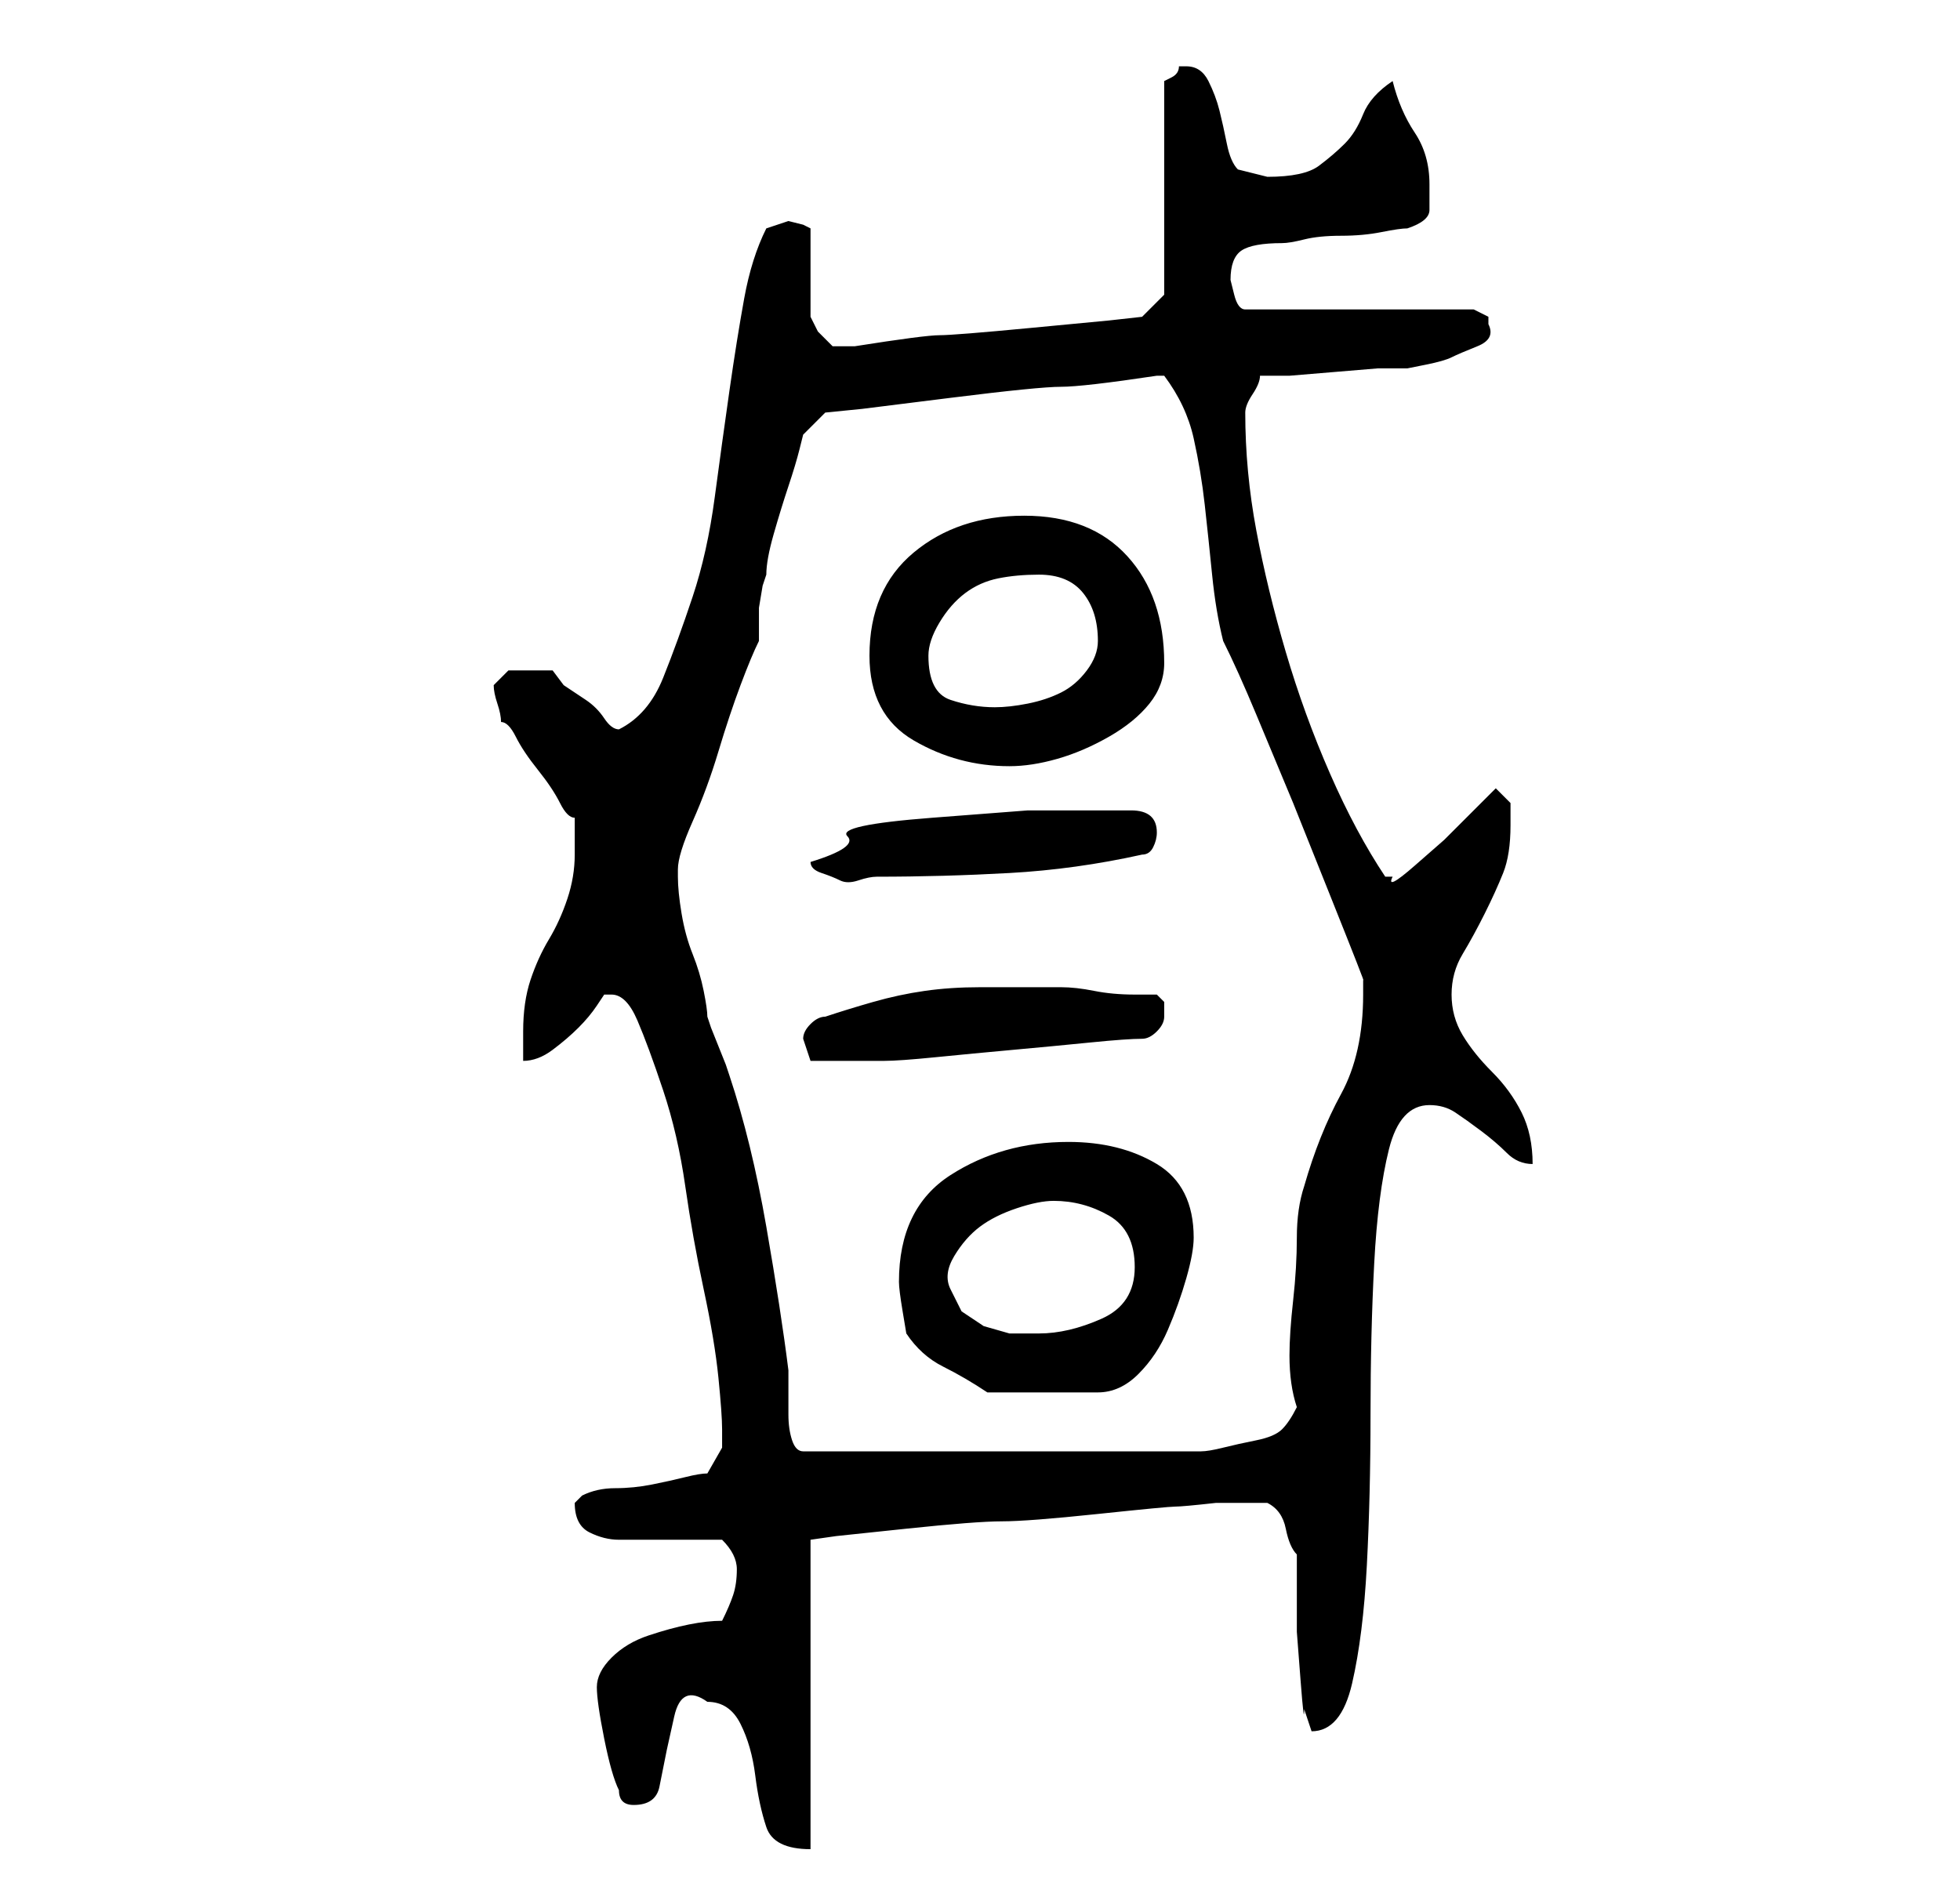 <?xml version="1.0" standalone="no"?>
<!DOCTYPE svg PUBLIC "-//W3C//DTD SVG 1.1//EN" "http://www.w3.org/Graphics/SVG/1.1/DTD/svg11.dtd" >
<svg xmlns="http://www.w3.org/2000/svg" xmlns:xlink="http://www.w3.org/1999/xlink" version="1.1" viewBox="-10 0 266 256">
   <path fill="currentColor"
d="M86 231q3 0 4.5 3t2 7t1.5 7t6 3v-42l3.5 -0.5t9.5 -1t13 -1t13 -1t10.5 -1t5.5 -0.5h7q2 1 2.5 3.5t1.5 3.5v4v6.5t0.5 6.5t0.5 4l1 3q4 0 5.5 -6.5t2 -16t0.5 -20.5t0.5 -20.5t2 -15.5t5.5 -6q2 0 3.5 1t3.5 2.5t3.5 3t3.5 1.5q0 -4 -1.5 -7t-4 -5.5t-4 -5t-1.5 -5.5
t1.5 -5.5t3 -5.5t2.5 -5.5t1 -6.5v-3t-2 -2l-3 3l-4 4t-4 3.5t-3 1.5h-1q-4 -6 -7.5 -14t-6 -16.5t-4 -16.5t-1.5 -16v0v0q0 -1 1 -2.5t1 -2.5h4t6 -0.5t6 -0.5h4t2.5 -0.5t3.5 -1t3.5 -1.5t1.5 -3v-1l-2 -1h-31q-1 0 -1.5 -2l-0.5 -2q0 -3 1.5 -4t5.5 -1q1 0 3 -0.5t5 -0.5
t5.5 -0.5t3.5 -0.5q3 -1 3 -2.5v-3.5q0 -4 -2 -7t-3 -7q-3 2 -4 4.5t-2.5 4t-3.5 3t-7 1.5l-2 -0.5l-2 -0.5q-1 -1 -1.5 -3.5t-1 -4.5t-1.5 -4t-3 -2h-1q0 1 -1 1.5l-1 0.5v29l-3 3l-4.5 0.5t-10.5 1t-12.5 1t-11.5 1.5h-1h-2l-2 -2t-1 -2v-12l-1 -0.5t-2 -0.5l-1.5 0.5
l-1.5 0.5q-2 4 -3 9.5t-2 12.5t-2 14.5t-3 13.5t-4 11t-6 7q-1 0 -2 -1.5t-2.5 -2.5l-3 -2t-1.5 -2h-1.5h-1.5h-3t-2 2q0 1 0.5 2.5t0.5 2.5q1 0 2 2t3 4.5t3 4.5t2 2v3v2q0 3 -1 6t-2.5 5.5t-2.5 5.5t-1 7v2v2q2 0 4 -1.5t3.5 -3t2.5 -3l1 -1.5h1q2 0 3.5 3.5t3.5 9.5t3 13
t2.5 14t2 12t0.5 7v2.5t-2 3.5q-1 0 -3 0.5t-4.5 1t-5 0.5t-4.5 1l-0.5 0.5l-0.5 0.5q0 3 2 4t4 1h14q1 1 1.5 2t0.5 2q0 2 -0.5 3.5t-1.5 3.5q-2 0 -4.5 0.5t-5.5 1.5t-5 3t-2 4t1 7t2 7q0 1 0.5 1.5t1.5 0.5q3 0 3.5 -2.5l1 -5t1 -4.5t4.5 -2zM82 119v-1q0 -2 2 -6.5
t3.5 -9.5t3 -9t2.5 -6v-2v-2.5t0.5 -3l0.5 -1.5q0 -2 1 -5.5t2 -6.5t1.5 -5l0.5 -2l3 -3l5 -0.5t12 -1.5t15 -1.5t13 -1.5h1v0q3 4 4 8.5t1.5 9t1 9.5t1.5 9q2 4 4.5 10l5 12t5 12.5t4.5 11.5v2q0 8 -3 13.5t-5 12.5q-1 3 -1 7t-0.5 8.5t-0.5 7.5q0 4 1 7q-1 2 -2 3
t-3.5 1.5t-4.5 1t-3 0.5h-54q-1 0 -1.5 -1.5t-0.5 -3.5v-4v-2q-1 -8 -3 -19.5t-5 -20.5l-0.5 -1.5t-1 -2.5t-1 -2.5l-0.5 -1.5q0 -1 -0.5 -3.5t-1.5 -5t-1.5 -5.5t-0.5 -5v0zM113 181q2 3 5 4.5t6 3.5h15q3 0 5.5 -2.5t4 -6t2.5 -7t1 -5.5q0 -7 -5 -10t-12 -3q-9 0 -16 4.5
t-7 14.5q0 1 0.5 4zM119 175q-1 -2 0.5 -4.5t3.5 -4t5 -2.5t5 -1q4 0 7.5 2t3.5 7t-4.5 7t-8.5 2h-4t-3.5 -1l-3 -2t-1.5 -3zM99 141l0.5 1.5l0.5 1.5h5h5q2 0 7 -0.5t10.5 -1t10.5 -1t7 -0.5q1 0 2 -1t1 -2v-1v-1l-1 -1h-3q-3 0 -5.5 -0.5t-4.5 -0.5h-3h-8q-4 0 -7.5 0.5
t-7 1.5t-6.5 2q-1 0 -2 1t-1 2zM100 117q0 1 1.5 1.5t2.5 1t2.5 0t2.5 -0.5q9 0 18 -0.5t18 -2.5q1 0 1.5 -1t0.5 -2q0 -3 -3.5 -3h-5.5h-8.5t-13 1t-11.5 2.5t-5 3.5zM108 89q0 8 6 11.5t13 3.5q3 0 6.5 -1t7 -3t5.5 -4.5t2 -5.5q0 -9 -5 -14.5t-14 -5.5t-15 5t-6 14z
M116 89q0 -2 1.5 -4.5t3.5 -4t4.5 -2t5.5 -0.5q4 0 6 2.5t2 6.5q0 2 -1.5 4t-3.5 3t-4.5 1.5t-4.5 0.5q-3 0 -6 -1t-3 -6z" />
</svg>
